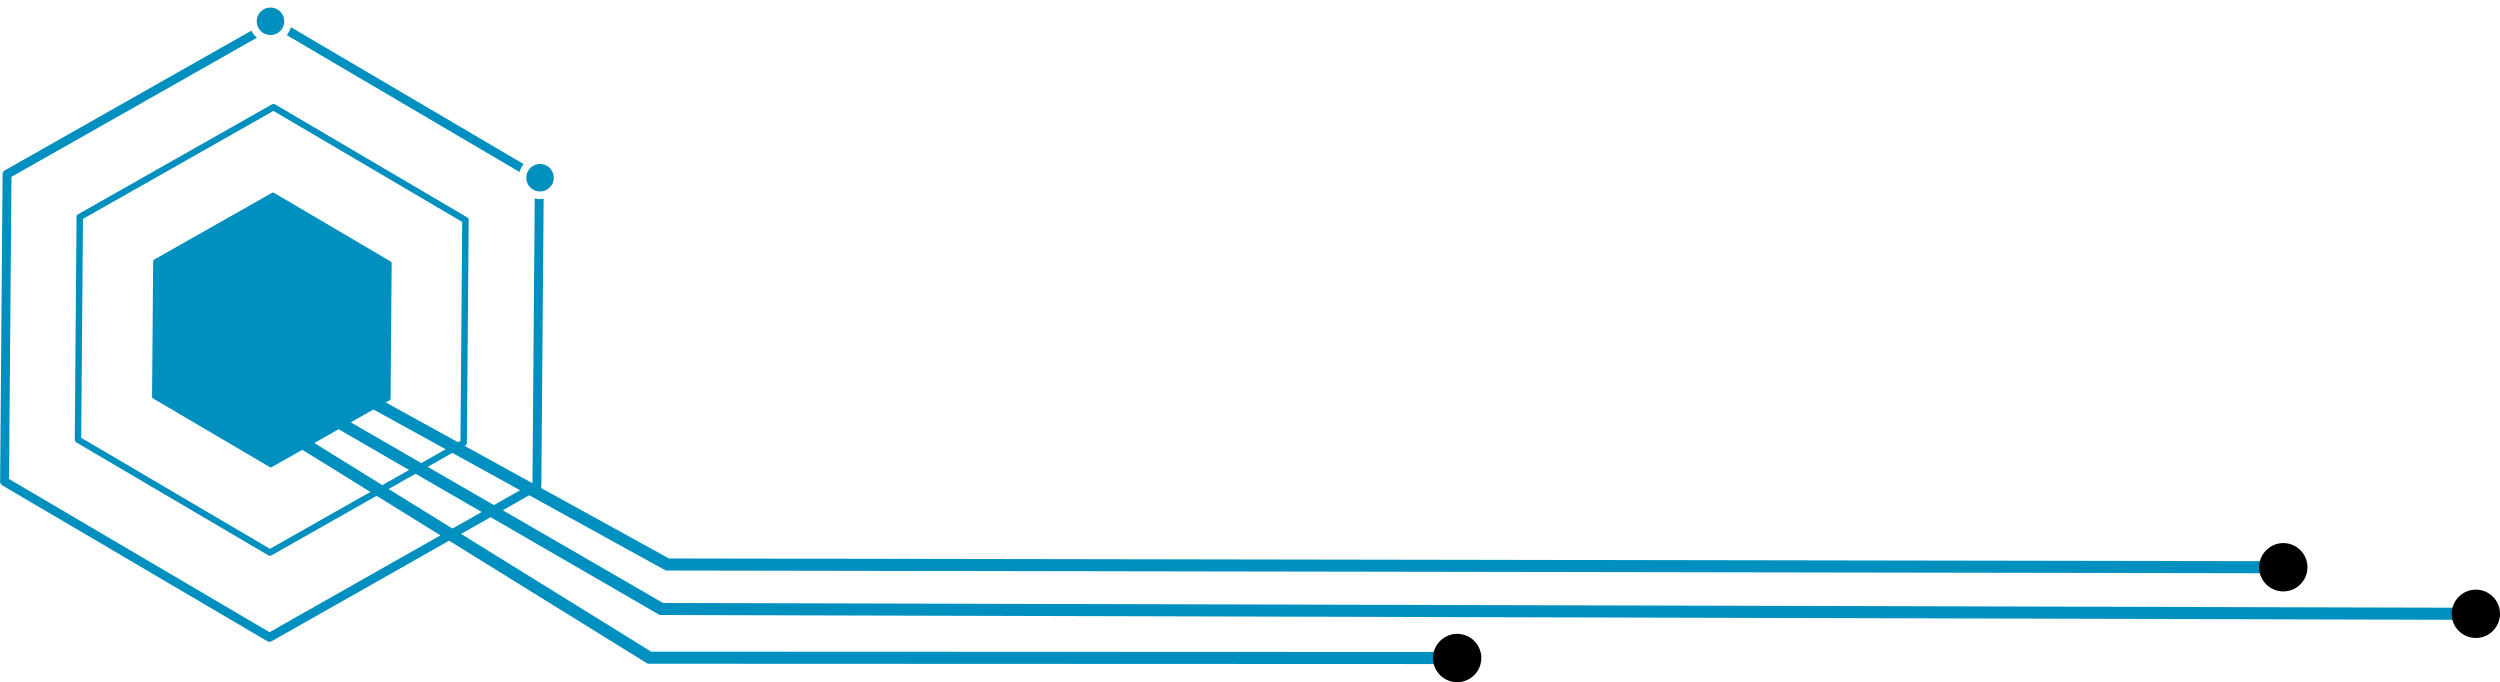 <?xml version="1.0" encoding="UTF-8" standalone="no"?>
<!-- Created with Inkscape (http://www.inkscape.org/) -->

<svg
   width="108.361mm"
   height="29.57mm"
   viewBox="0 0 108.361 29.57"
   version="1.1"
   id="svg5"
   inkscape:version="1.2.1 (9c6d41e410, 2022-07-14)"
   sodipodi:docname="symbol03.svg"
   inkscape:export-filename="symbol04.png"
   inkscape:export-xdpi="96"
   inkscape:export-ydpi="96"
   xmlns:inkscape="http://www.inkscape.org/namespaces/inkscape"
   xmlns:sodipodi="http://sodipodi.sourceforge.net/DTD/sodipodi-0.dtd"
   xmlns="http://www.w3.org/2000/svg"
   xmlns:svg="http://www.w3.org/2000/svg">
  <sodipodi:namedview
     id="namedview7"
     pagecolor="#ffffff"
     bordercolor="#666666"
     borderopacity="1.0"
     inkscape:showpageshadow="2"
     inkscape:pageopacity="0.0"
     inkscape:pagecheckerboard="0"
     inkscape:deskcolor="#d1d1d1"
     inkscape:document-units="mm"
     showgrid="false"
     inkscape:zoom="1.184265"
     inkscape:cx="197.59091"
     inkscape:cy="87.818184"
     inkscape:window-width="1366"
     inkscape:window-height="699"
     inkscape:window-x="0"
     inkscape:window-y="0"
     inkscape:window-maximized="1"
     inkscape:current-layer="g2480" />
  <defs
     id="defs2">
    <marker
       style="overflow:visible"
       id="Dot"
       refX="0"
       refY="0"
       orient="auto"
       inkscape:stockid="Dot"
       markerWidth="4"
       markerHeight="4"
       viewBox="0 0 5.667 5.667"
       inkscape:isstock="true"
       inkscape:collect="always"
       preserveAspectRatio="xMidYMid">
      <path
         transform="scale(0.5)"
         style="fill:context-stroke;fill-rule:evenodd;stroke:context-stroke;stroke-width:1pt"
         d="M 5,0 C 5,2.76 2.76,5 0,5 -2.76,5 -5,2.76 -5,0 c 0,-2.76 2.3,-5 5,-5 2.76,0 5,2.24 5,5 z"
         id="Dot1"
         sodipodi:nodetypes="sssss" />
    </marker>
    <marker
       style="overflow:visible"
       id="Dot-9"
       refX="0"
       refY="0"
       orient="auto"
       inkscape:stockid="Dot"
       markerWidth="4"
       markerHeight="4"
       viewBox="0 0 5.667 5.667"
       inkscape:isstock="true"
       inkscape:collect="always"
       preserveAspectRatio="xMidYMid">
      <path
         transform="scale(0.5)"
         style="fill:context-stroke;fill-rule:evenodd;stroke:context-stroke;stroke-width:1pt"
         d="M 5,0 C 5,2.76 2.76,5 0,5 -2.76,5 -5,2.76 -5,0 c 0,-2.76 2.3,-5 5,-5 2.76,0 5,2.24 5,5 z"
         id="Dot1-1"
         sodipodi:nodetypes="sssss" />
    </marker>
    <marker
       style="overflow:visible"
       id="Dot-9-7"
       refX="0"
       refY="0"
       orient="auto"
       inkscape:stockid="Dot"
       markerWidth="4"
       markerHeight="4"
       viewBox="0 0 5.667 5.667"
       inkscape:isstock="true"
       inkscape:collect="always"
       preserveAspectRatio="xMidYMid">
      <path
         transform="scale(0.5)"
         style="fill:context-stroke;fill-rule:evenodd;stroke:context-stroke;stroke-width:1pt"
         d="M 5,0 C 5,2.76 2.76,5 0,5 -2.76,5 -5,2.76 -5,0 c 0,-2.76 2.3,-5 5,-5 2.76,0 5,2.24 5,5 z"
         id="Dot1-1-0"
         sodipodi:nodetypes="sssss" />
    </marker>
  </defs>
  <g
     inkscape:label="Warstwa 1"
     inkscape:groupmode="layer"
     id="layer1"
     transform="translate(-8.167,-7.934)">
    <g
       id="g2480">
      <g
         id="g3661"
         transform="matrix(0.739,0,0,0.739,1.394,2.204)">
        <path
           sodipodi:type="star"
           style="fill:none;stroke:#0090bf;stroke-width:0.626;stroke-linejoin:round;stroke-dasharray:none;stroke-opacity:1"
           id="path286"
           inkscape:flatsided="true"
           sodipodi:sides="6"
           sodipodi:cx="35.700722"
           sodipodi:cy="20.676699"
           sodipodi:r1="21.588457"
           sodipodi:r2="18.696152"
           sodipodi:arg1="-0.51557222"
           sodipodi:arg2="0.0080265566"
           inkscape:rounded="0"
           inkscape:randomized="0"
           d="M 54.483,10.033 54.31,31.621 35.527,42.264 16.919,31.321 17.092,9.733 35.874,-0.911 Z"
           transform="matrix(0.835,0,0,0.835,-4.694,9.845)" />
        <path
           sodipodi:type="star"
           style="fill:none;stroke:#0090bf;stroke-width:0.626;stroke-linejoin:round;stroke-dasharray:none;stroke-opacity:1"
           id="path286-3"
           inkscape:flatsided="true"
           sodipodi:sides="6"
           sodipodi:cx="35.700722"
           sodipodi:cy="20.676699"
           sodipodi:r1="21.588457"
           sodipodi:r2="18.696152"
           sodipodi:arg1="-0.51557222"
           sodipodi:arg2="0.0080265566"
           inkscape:rounded="0"
           inkscape:randomized="0"
           d="M 54.483,10.033 54.31,31.621 35.527,42.264 16.919,31.321 17.092,9.733 35.874,-0.911 Z"
           transform="matrix(0.605,0,0,0.605,3.503,14.592)" />
        <path
           sodipodi:type="star"
           style="fill:#0090bf;fill-opacity:1;stroke:#0090bf;stroke-width:0.626;stroke-linejoin:round;stroke-dasharray:none;stroke-opacity:1"
           id="path286-3-6"
           inkscape:flatsided="true"
           sodipodi:sides="6"
           sodipodi:cx="35.700722"
           sodipodi:cy="20.676699"
           sodipodi:r1="21.588457"
           sodipodi:r2="18.696152"
           sodipodi:arg1="-0.51557222"
           sodipodi:arg2="0.0080265566"
           inkscape:rounded="0"
           inkscape:randomized="0"
           d="M 54.483,10.033 54.31,31.621 35.527,42.264 16.919,31.321 17.092,9.733 35.874,-0.911 Z"
           transform="matrix(0.368,0,0,0.368,11.973,19.498)" />
        <ellipse
           style="fill:#0090bf;fill-opacity:1;stroke:#ffffff;stroke-width:0.445;stroke-linejoin:round;stroke-dasharray:none;stroke-opacity:1"
           id="path3559-7-5-3"
           cx="40.839"
           cy="18.178"
           rx="1.028"
           ry="1.028" />
        <ellipse
           style="fill:#0090bf;fill-opacity:1;stroke:#ffffff;stroke-width:0.445;stroke-linejoin:round;stroke-dasharray:none;stroke-opacity:1"
           id="path3559-7-5-3-3"
           cx="25.03"
           cy="9.002"
           rx="1.028"
           ry="1.028" />
      </g>
      <path
         style="fill:none;stroke:#0090bf;stroke-width:0.524;stroke-linecap:butt;stroke-linejoin:miter;stroke-dasharray:none;stroke-opacity:1;marker-end:url(#Dot)"
         d="m 22.38,25.968 14.453,8.362 78.647,0.209"
         id="path3734"
         sodipodi:nodetypes="ccc" />
      <path
         style="fill:none;stroke:#0090bf;stroke-width:0.524;stroke-linecap:butt;stroke-linejoin:miter;stroke-dasharray:none;stroke-opacity:1;marker-end:url(#Dot-9)"
         d="m 20.84,26.855 15.476,9.586 35.01,0.014"
         id="path3734-2"
         sodipodi:nodetypes="ccc" />
      <path
         style="fill:none;stroke:#0090bf;stroke-width:0.524;stroke-linecap:butt;stroke-linejoin:miter;stroke-dasharray:none;stroke-opacity:1;marker-end:url(#Dot-9-7)"
         d="m 22.209,24.201 14.887,8.201 70.039,0.119"
         id="path3734-2-9"
         sodipodi:nodetypes="ccc" />
    </g>
  </g>
</svg>
